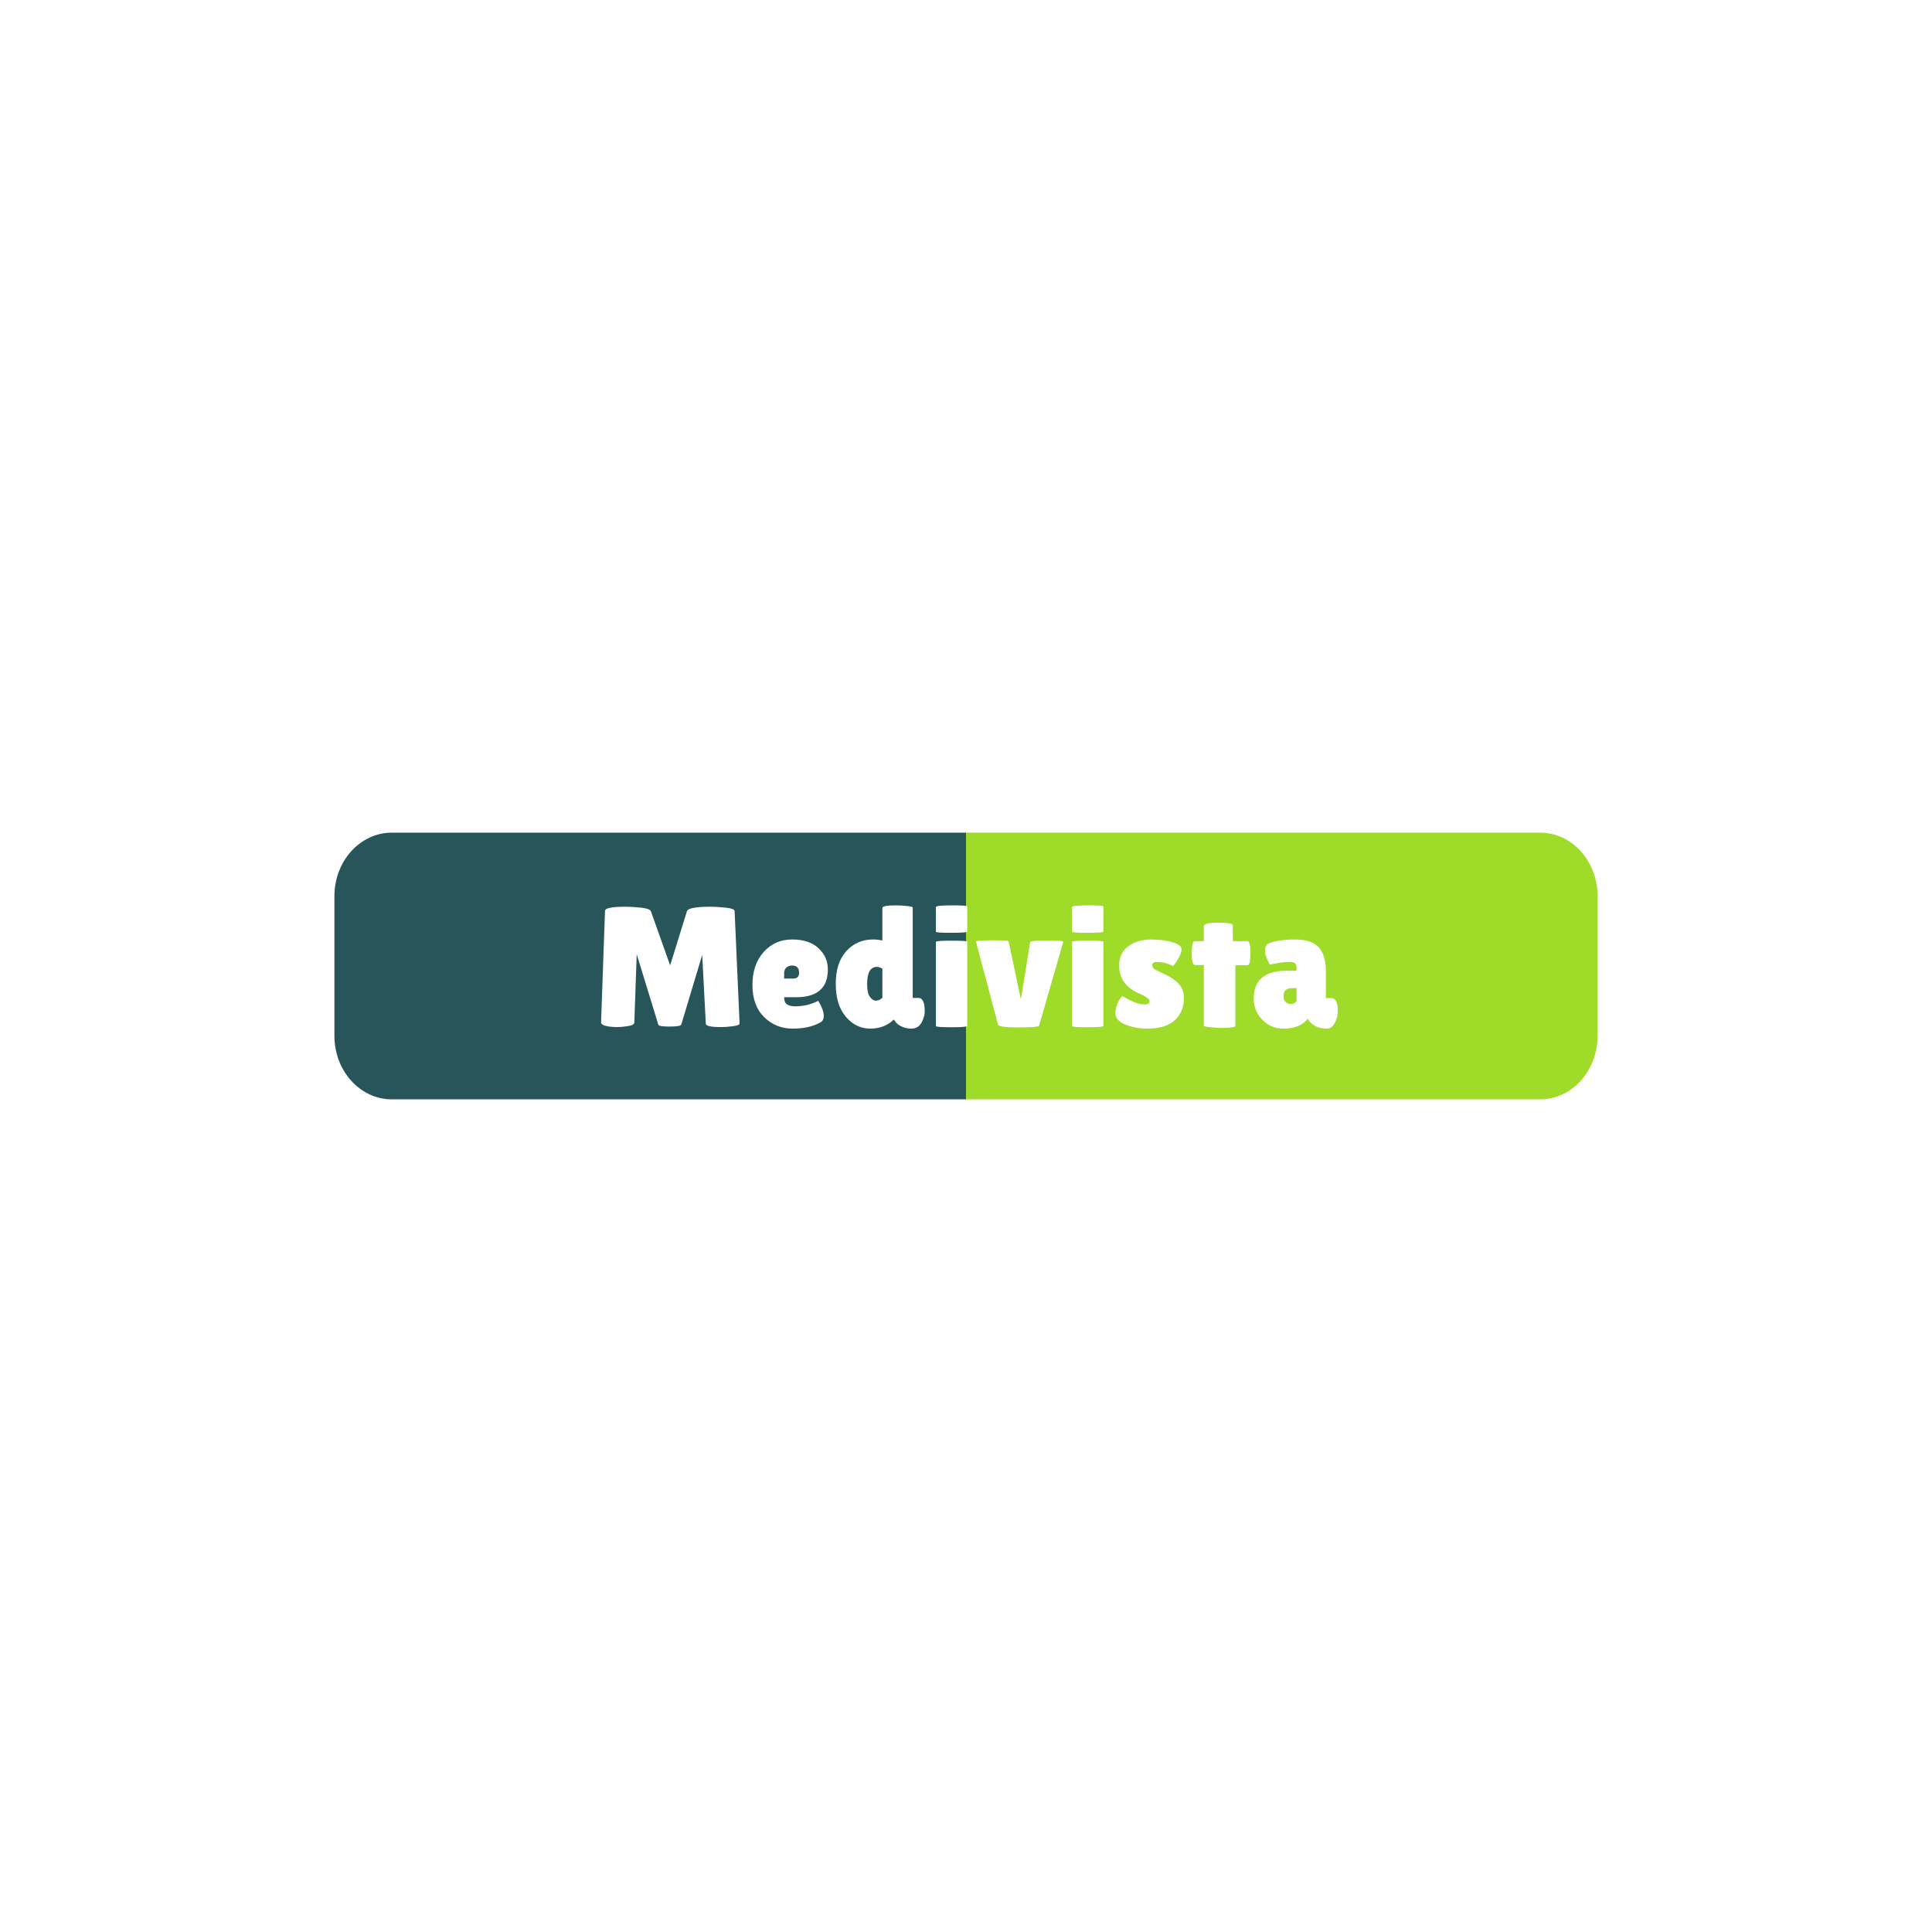 <svg xmlns="http://www.w3.org/2000/svg" version="1.1" xmlns:xlink="http://www.w3.org/1999/xlink" width="1500" height="1500" viewBox="0 0 1500 1500"><rect width="1500" height="1500" x="0" y="0" id="background" stroke="transparent" fill="#ffffff"></rect><svg xml:space="preserve" width="1000" height="1000" data-version="2" data-id="lg_vU6B8Hz1YjNvXzGcnG" viewBox="0 0 571 120" x="250" y="250"><rect width="100%" height="100%" fill="transparent"></rect><path fill="#9edc29" d="M285.503.885h254.54c14.058 0 25.454 12.603 25.454 28.15v61.93c0 15.547-11.396 28.15-25.454 28.15h-254.54z"></path><path fill="#275559" d="M285.497 119.115H30.957c-14.058 0-25.454-12.603-25.454-28.15v-61.93c0-15.547 11.396-28.15 25.454-28.15h254.54z"></path><path fill="#fff" d="M176.92 87.08q-6.77 0-6.77-1.52l-1.59-30.48-9.28 30.86q-.3.91-5.16.91-4.87 0-5.02-.84l-9.58-31.23-1.06 30.32q-.08 1.14-2.89 1.56-2.81.42-4.67.42-1.86 0-3.61-.23-3.65-.53-3.57-1.9l1.74-49.4q0-1.83 9.28-1.83 2.73 0 6.68.42 3.96.42 4.41 1.64l8.51 23.94 7.45-24.02q.69-1.98 10.49-1.98 2.81 0 6.73.42 3.91.42 3.91 1.48l2.2 49.86q0 .84-2.96 1.22t-5.24.38" paint-order="stroke"></path><rect width="61.42" height="53.36" x="-30.71" y="-26.68" fill="none" rx="0" ry="0" transform="translate(154.91 60.9)"></rect><path fill="#fff" d="M221 84.95q-4.79 2.81-12.32 2.81-7.52 0-12.69-5.13t-5.17-14.21q0-9.08 4.98-14.63 4.98-5.55 12.58-5.55t11.74 3.88q4.14 3.87 4.14 9.42 0 12.31-14.13 12.31h-5.25q0 2.28 1.26 3.16 1.25.87 3.68.87 5.32 0 10.11-2.43.08-.08.69 1.06 1.82 3.27 1.82 5.51 0 2.24-1.44 2.93m-9.5-21.97q0-3.19-3.12-3.19-1.44 0-2.47.88-1.03.87-1.03 2.54v2.36h4.11q2.51 0 2.51-2.59" paint-order="stroke"></path><rect width="33.44" height="39.52" x="-16.72" y="-19.76" fill="none" rx="0" ry="0" transform="translate(208.04 68.5)"></rect><path fill="#fff" d="M248.43 34.26q0-1.14 6.01-1.14 2.05 0 4.75.26 2.69.27 2.69.72v40.06h2.66q1.9 0 2.51 3.42.15.98.15 2.69t-1.06 4.15q-1.52 3.34-4.86 3.34-2.51 0-4.45-.99-1.94-.99-2.62-2.05l-.69-.99q-4.18 4.03-10.48 4.03-6.31 0-10.8-5.24-4.48-5.25-4.48-14.63 0-9.39 4.71-14.52 4.71-5.13 11.78-5.13 2.05 0 4.18.46Zm-2.51 26.14q-4.25 0-4.25 7.68 0 3.87 1.21 5.58 1.22 1.71 2.7 1.71 1.48 0 2.85-1.29V61.16q-1.29-.76-2.51-.76" paint-order="stroke"></path><rect width="39.44" height="54.64" x="-19.72" y="-27.32" fill="none" rx="0" ry="0" transform="translate(247.98 60.94)"></rect><path fill="#fff" d="M286.05 86.54q0 .61-6.95.61-6.96 0-6.96-.53V49.3q0-.53 6.96-.53 6.95 0 6.95.46Zm0-41.8q0 .54-6.95.54-6.96 0-6.96-.46V33.88q0-.76 6.96-.76 6.95 0 6.95.45Z" paint-order="stroke"></path><rect width="13.91" height="54.03" x="-6.96" y="-27.02" fill="none" rx="0" ry="0" transform="translate(279.6 60.63)"></rect><path fill="#fff" d="M289.93 49.23q-.23-.61 7.1-.61 7.34 0 7.34.38l5.47 25.84 4.1-25.46q.23-.68 7.53-.68 7.37 0 7.14.6L317.9 86.47q-.54.76-9.05.76-8.51 0-9.12-1.14Z" paint-order="stroke"></path><rect width="38.81" height="38.61" x="-19.4" y="-19.3" fill="none" rx="0" ry="0" transform="translate(309.77 68.42)"></rect><path fill="#fff" d="M346.4 86.54q0 .61-6.96.61-6.95 0-6.95-.53V49.3q0-.53 6.95-.53 6.96 0 6.96.46Zm0-41.8q0 .54-6.96.54-6.95 0-6.95-.46V33.88q0-.76 6.95-.76 6.96 0 6.96.45Z" paint-order="stroke"></path><rect width="13.91" height="54.03" x="-6.96" y="-27.02" fill="none" rx="0" ry="0" transform="translate(339.94 60.63)"></rect><path fill="#fff" d="M354.83 73.32q6.16 3.72 9.73 3.72 2.28 0 2.28-1.59 0-1.14-3.95-2.97-9.5-3.87-9.5-12.69 0-5.62 4.1-8.59 4.11-2.96 9.84-2.96 5.74 0 9.73 1.22 3.99 1.21 3.99 3.19 0 1.67-1.63 4.41-1.64 2.73-2.24 2.96-3.27-1.82-7.07-1.82-2.05 0-2.05 1.44 0 .91.79 1.56.8.64 2.93 1.59 2.13.95 3.53 1.71 1.41.76 3.16 2.13 3.65 2.89 3.65 7.53 0 6.08-4.03 9.84t-12.16 3.76q-5.4 0-9.81-1.82-4.4-1.83-4.4-5.02 0-2.13 1.02-4.48 1.03-2.36 2.09-3.12" paint-order="stroke"></path><rect width="30.4" height="39.52" x="-15.2" y="-19.76" fill="none" rx="0" ry="0" transform="translate(367.42 68.5)"></rect><path fill="#fff" d="M404.92 86.54q0 .92-6.39.92-7.6-.31-7.6-.99V59.56h-3.87q-1.52 0-1.52-5.24 0-1.37.26-3.34.27-1.98 1.1-1.98h4.03v-6.69q0-1.52 6.42-1.52 6.43 0 6.43 1.22v4.86l.07 2.13h6.46q1.29 0 1.29 5.32t-1.29 5.32h-5.39Z" paint-order="stroke"></path><rect width="26.06" height="46.67" x="-13.03" y="-23.34" fill="none" rx="0" ry="0" transform="translate(399.07 64.63)"></rect><path fill="#fff" d="M420.19 59.41q-2.13-3.8-2.13-6.19 0-2.4 1.3-3.08 4.33-1.9 11.89-1.9 7.56 0 10.68 3.53 3.11 3.54 3.11 10.45v12.01h2.59q1.29 0 2.01 1.52.72 1.52.72 4.18 0 2.66-1.33 5.25-1.33 2.58-3.61 2.58-4.1 0-6.61-2.2-1.14-.92-1.75-2.21-3.49 4.41-10.86 4.41-5.55 0-9.35-3.95t-3.8-9.35q0-12.39 14.82-12.39h4.18v-.76q0-1.97-.65-2.54-.64-.57-3-.57-2.89 0-8.21 1.21m6.08 13.99q0 1.67.91 2.54.92.88 2.32.88 1.41 0 2.55-1.14v-5.86h-2.13q-3.65 0-3.65 3.58" paint-order="stroke"></path><rect width="37.31" height="39.52" x="-18.66" y="-19.76" fill="none" rx="0" ry="0" transform="translate(432.2 68.5)"></rect></svg></svg>
